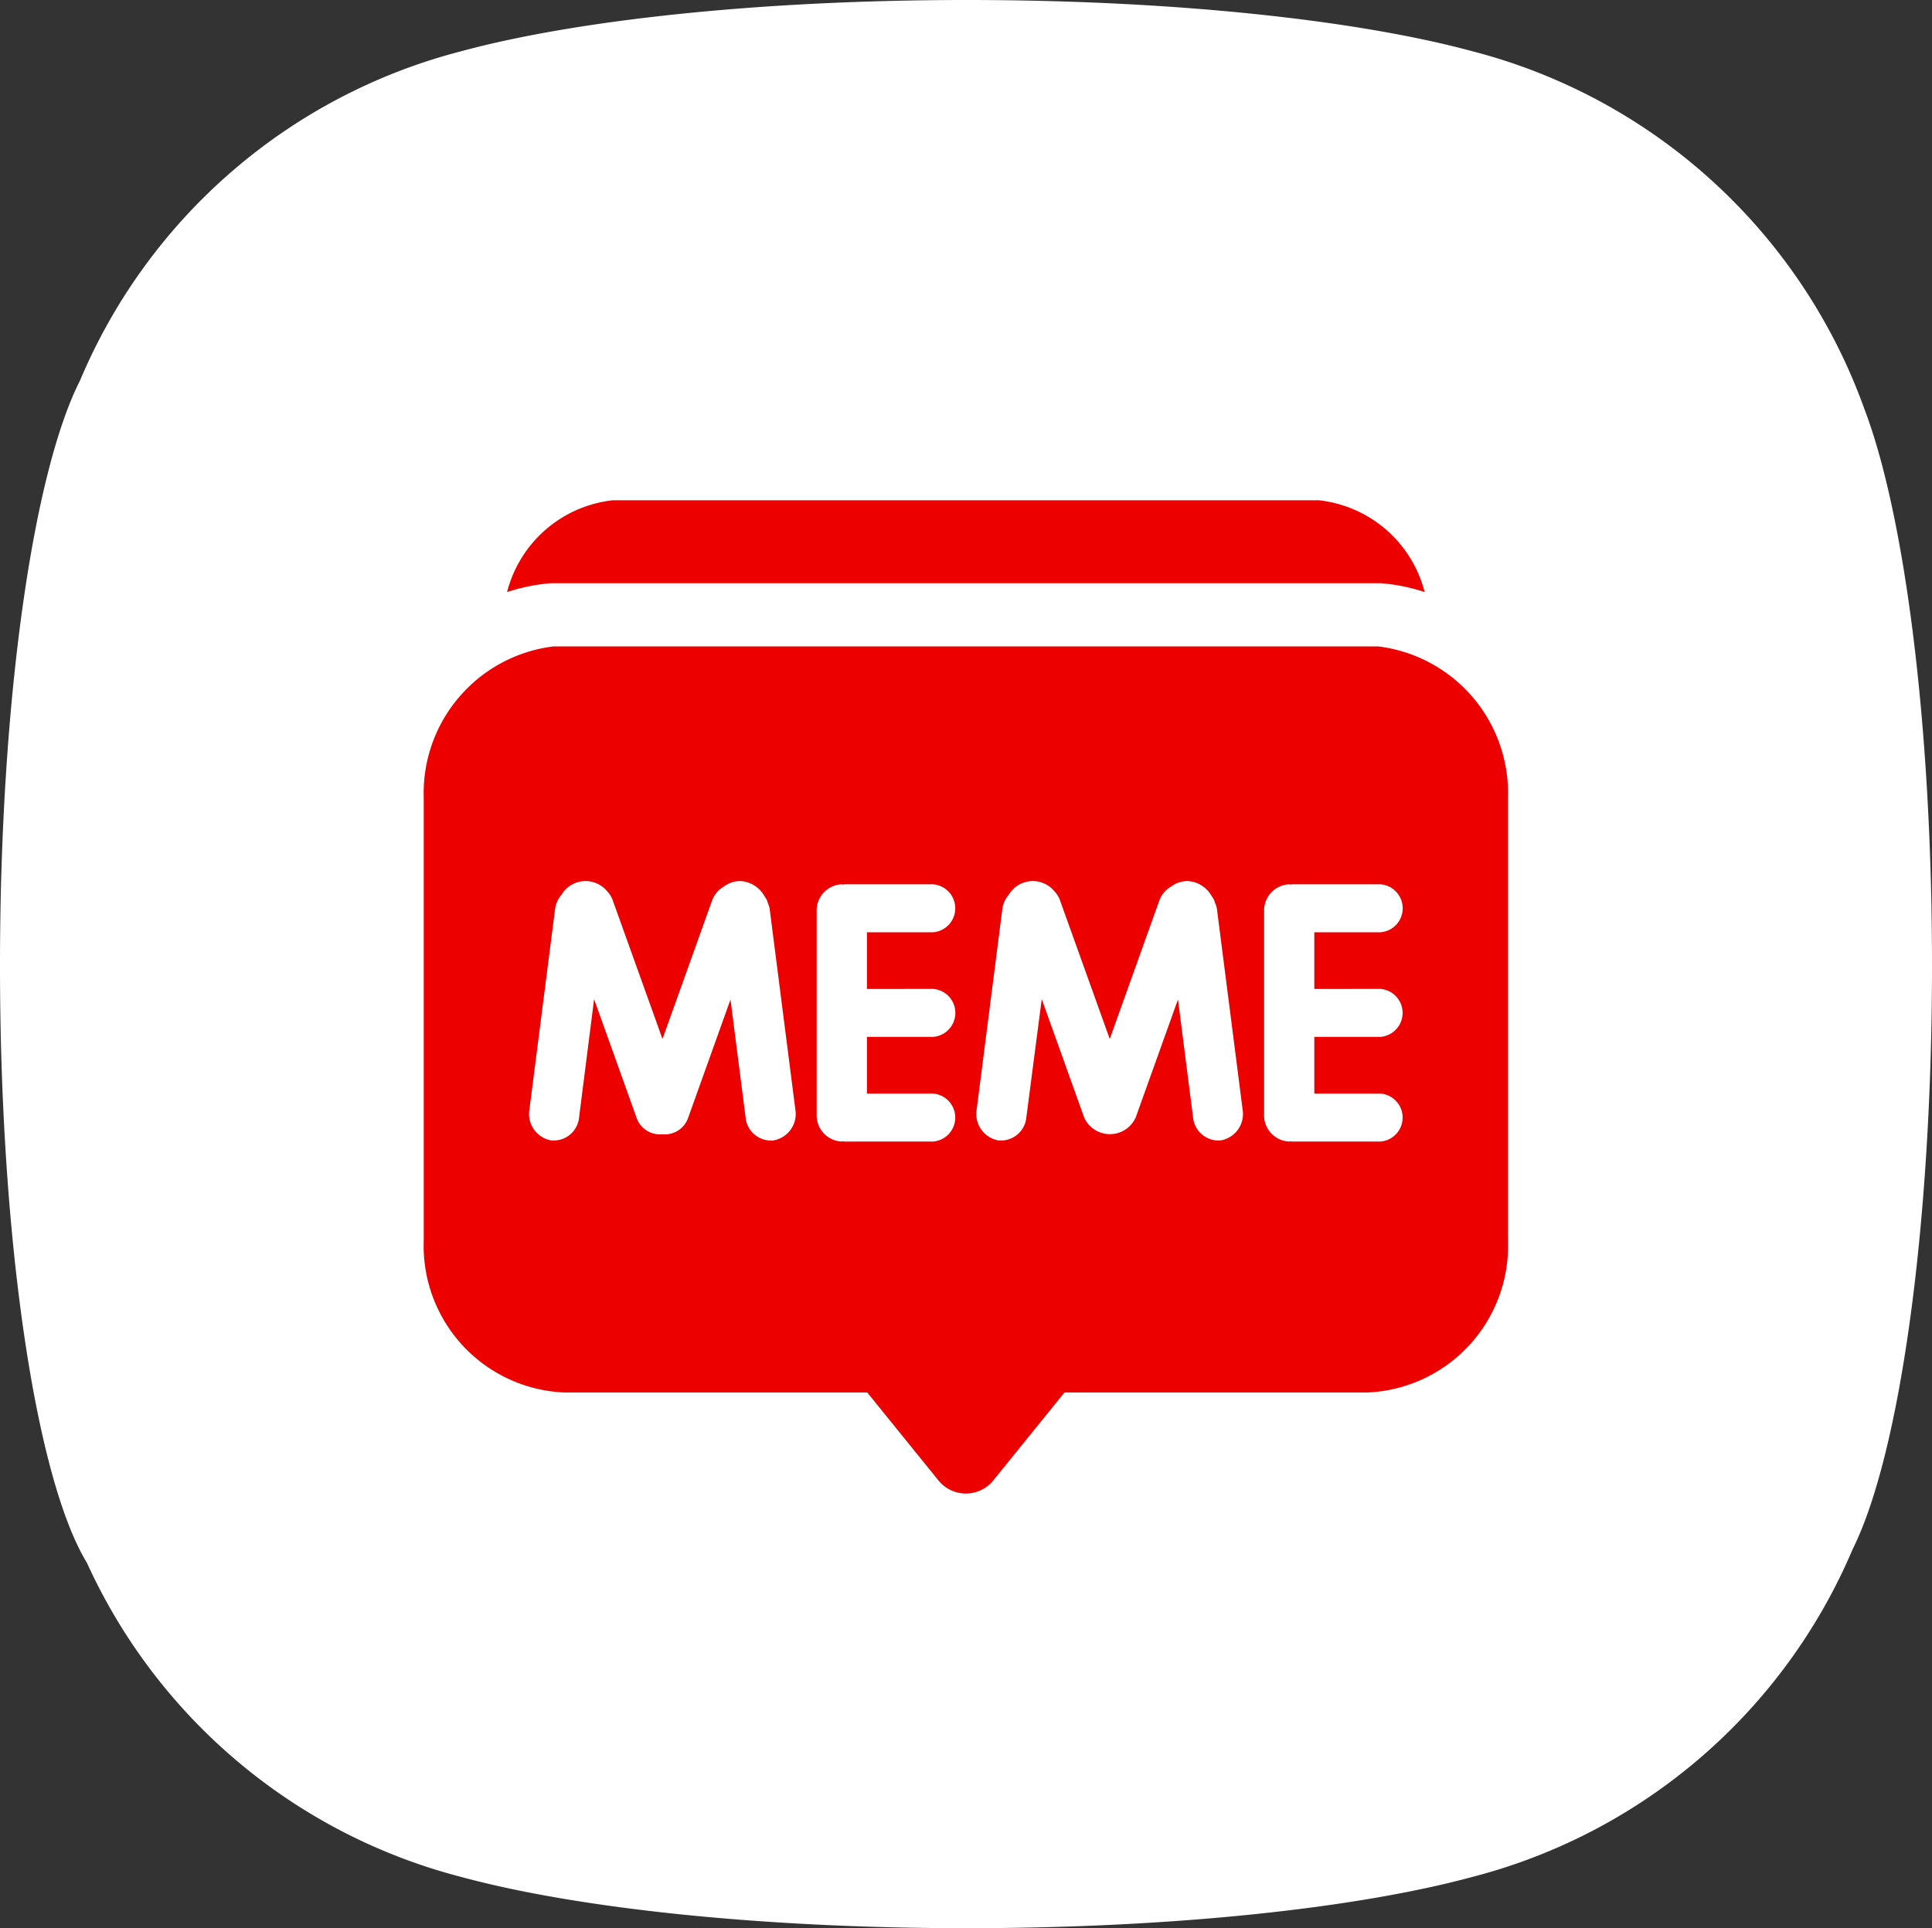 <svg id="Icon" xmlns="http://www.w3.org/2000/svg" xmlns:xlink="http://www.w3.org/1999/xlink" width="82.074" height="81.918" viewBox="0 0 82.074 81.918">
  <rect x="0" y="0" width="82.074" height="81.918" fill="#333333" stroke="none"/>
  <defs>
    <clipPath id="clip-path">
      <rect id="사각형_1538" data-name="사각형 1538" width="82.074" height="81.918" fill="#fff"/>
    </clipPath>
    <clipPath id="clip-path-2">
      <rect id="사각형_1534" data-name="사각형 1534" width="46.059" height="42.197" fill="none"/>
    </clipPath>
  </defs>
  <g id="그룹_18352" data-name="그룹 18352">
    <g id="그룹_18343" data-name="그룹 18343" clip-path="url(#clip-path)">
      <path id="패스_2128" data-name="패스 2128" d="M78.729,65.765c1.963-3.99,3.345-13.562,3.345-24.744,0-10.262-1.165-19.169-2.874-23.65a24.1,24.1,0,0,0-16.676-15.2C57.652.854,49.856,0,41.069,0S24.485.854,19.613,2.172A24.105,24.105,0,0,0,3.4,16.165C1.41,20.083,0,29.731,0,41.022,0,52.854,1.549,62.884,3.695,66.4A24.1,24.1,0,0,0,19.613,79.746c4.873,1.319,12.669,2.172,21.456,2.172s16.583-.854,21.456-2.172a24.1,24.1,0,0,0,16.2-13.98" fill="#fff"/>
    </g>
  </g>
  <g id="그룹_18336" data-name="그룹 18336" transform="translate(18 21.254)">
    <g id="그룹_18335" data-name="그룹 18335" transform="translate(0.001 0)" clip-path="url(#clip-path-2)">
      <path id="패스_2121" data-name="패스 2121" d="M5.825,3.523H41.06l.1.008a7.812,7.812,0,0,1,1.773.369A5.227,5.227,0,0,0,38.437,0H8.447A5.229,5.229,0,0,0,3.953,3.9a7.83,7.83,0,0,1,1.774-.369Z" transform="translate(-0.413 0)" fill="#ec0000"/>
      <path id="패스_2122" data-name="패스 2122" d="M40.549,6.933H5.51A6.279,6.279,0,0,0,0,13.368v18.8a6.237,6.237,0,0,0,5.985,6.461H18.841l3,3.706a1.5,1.5,0,0,0,2.379,0l3-3.706H40.075a6.237,6.237,0,0,0,5.985-6.461v-18.8a6.28,6.28,0,0,0-5.51-6.435M14.872,27.919a1.084,1.084,0,0,1-1.2-.983l-.641-5-1.794,5.01a1.047,1.047,0,0,1-1.1.712,1.047,1.047,0,0,1-1.1-.712l-1.8-5.027L6.6,26.935a1.084,1.084,0,0,1-1.2.983,1.141,1.141,0,0,1-.912-1.3l1.094-8.544a1.149,1.149,0,0,1,.269-.587,1.186,1.186,0,0,1,1.929-.165,1.121,1.121,0,0,1,.254.406l0,.005.009.025,2.1,5.852,2.107-5.883a1.126,1.126,0,0,1,.262-.411,1.308,1.308,0,0,1,.253-.191c.019-.01.032-.028.051-.037a1.174,1.174,0,0,1,.606-.188,1.239,1.239,0,0,1,1.053.646,1.166,1.166,0,0,1,.1.159c.015.038.024.077.038.116a1.172,1.172,0,0,1,.081.251l1.094,8.544a1.141,1.141,0,0,1-.912,1.3m6.764-6.433a1.022,1.022,0,0,1,0,2.038H18.828v2.409h2.808a1.022,1.022,0,0,1,0,2.038H17.872c-.02,0-.036-.011-.056-.013s-.036.013-.056.013a1.113,1.113,0,0,1-1.068-1.153V18.192a1.113,1.113,0,0,1,1.068-1.153c.02,0,.036.011.056.012s.036-.012.056-.012h3.764a1.022,1.022,0,0,1,0,2.038H18.828v2.409Zm12.241,6.433a1.084,1.084,0,0,1-1.2-.983l-.64-5-1.795,5.01a1.2,1.2,0,0,1-2.192,0l-1.8-5.027L25.6,26.935a1.084,1.084,0,0,1-1.2.983,1.141,1.141,0,0,1-.912-1.3l1.094-8.544a1.149,1.149,0,0,1,.269-.587,1.186,1.186,0,0,1,1.929-.165,1.121,1.121,0,0,1,.254.406l0,.005.009.025,2.1,5.852,2.107-5.883a1.126,1.126,0,0,1,.262-.411,1.308,1.308,0,0,1,.253-.191c.019-.01.032-.028.051-.037a1.174,1.174,0,0,1,.606-.188,1.239,1.239,0,0,1,1.053.646,1.165,1.165,0,0,1,.1.159c.015.038.024.077.038.116a1.172,1.172,0,0,1,.081.251l1.094,8.544a1.141,1.141,0,0,1-.912,1.3m6.764-6.433a1.022,1.022,0,0,1,0,2.038H37.833v2.409h2.808a1.022,1.022,0,0,1,0,2.038H36.876c-.02,0-.036-.011-.056-.013s-.036.013-.056.013A1.113,1.113,0,0,1,35.7,26.818V18.192a1.113,1.113,0,0,1,1.068-1.153c.02,0,.036.011.056.012s.036-.012.056-.012h3.764a1.022,1.022,0,0,1,0,2.038H37.833v2.409Z" transform="translate(0 -0.724)" fill="#ec0000"/>
    </g>
  </g>
</svg>
